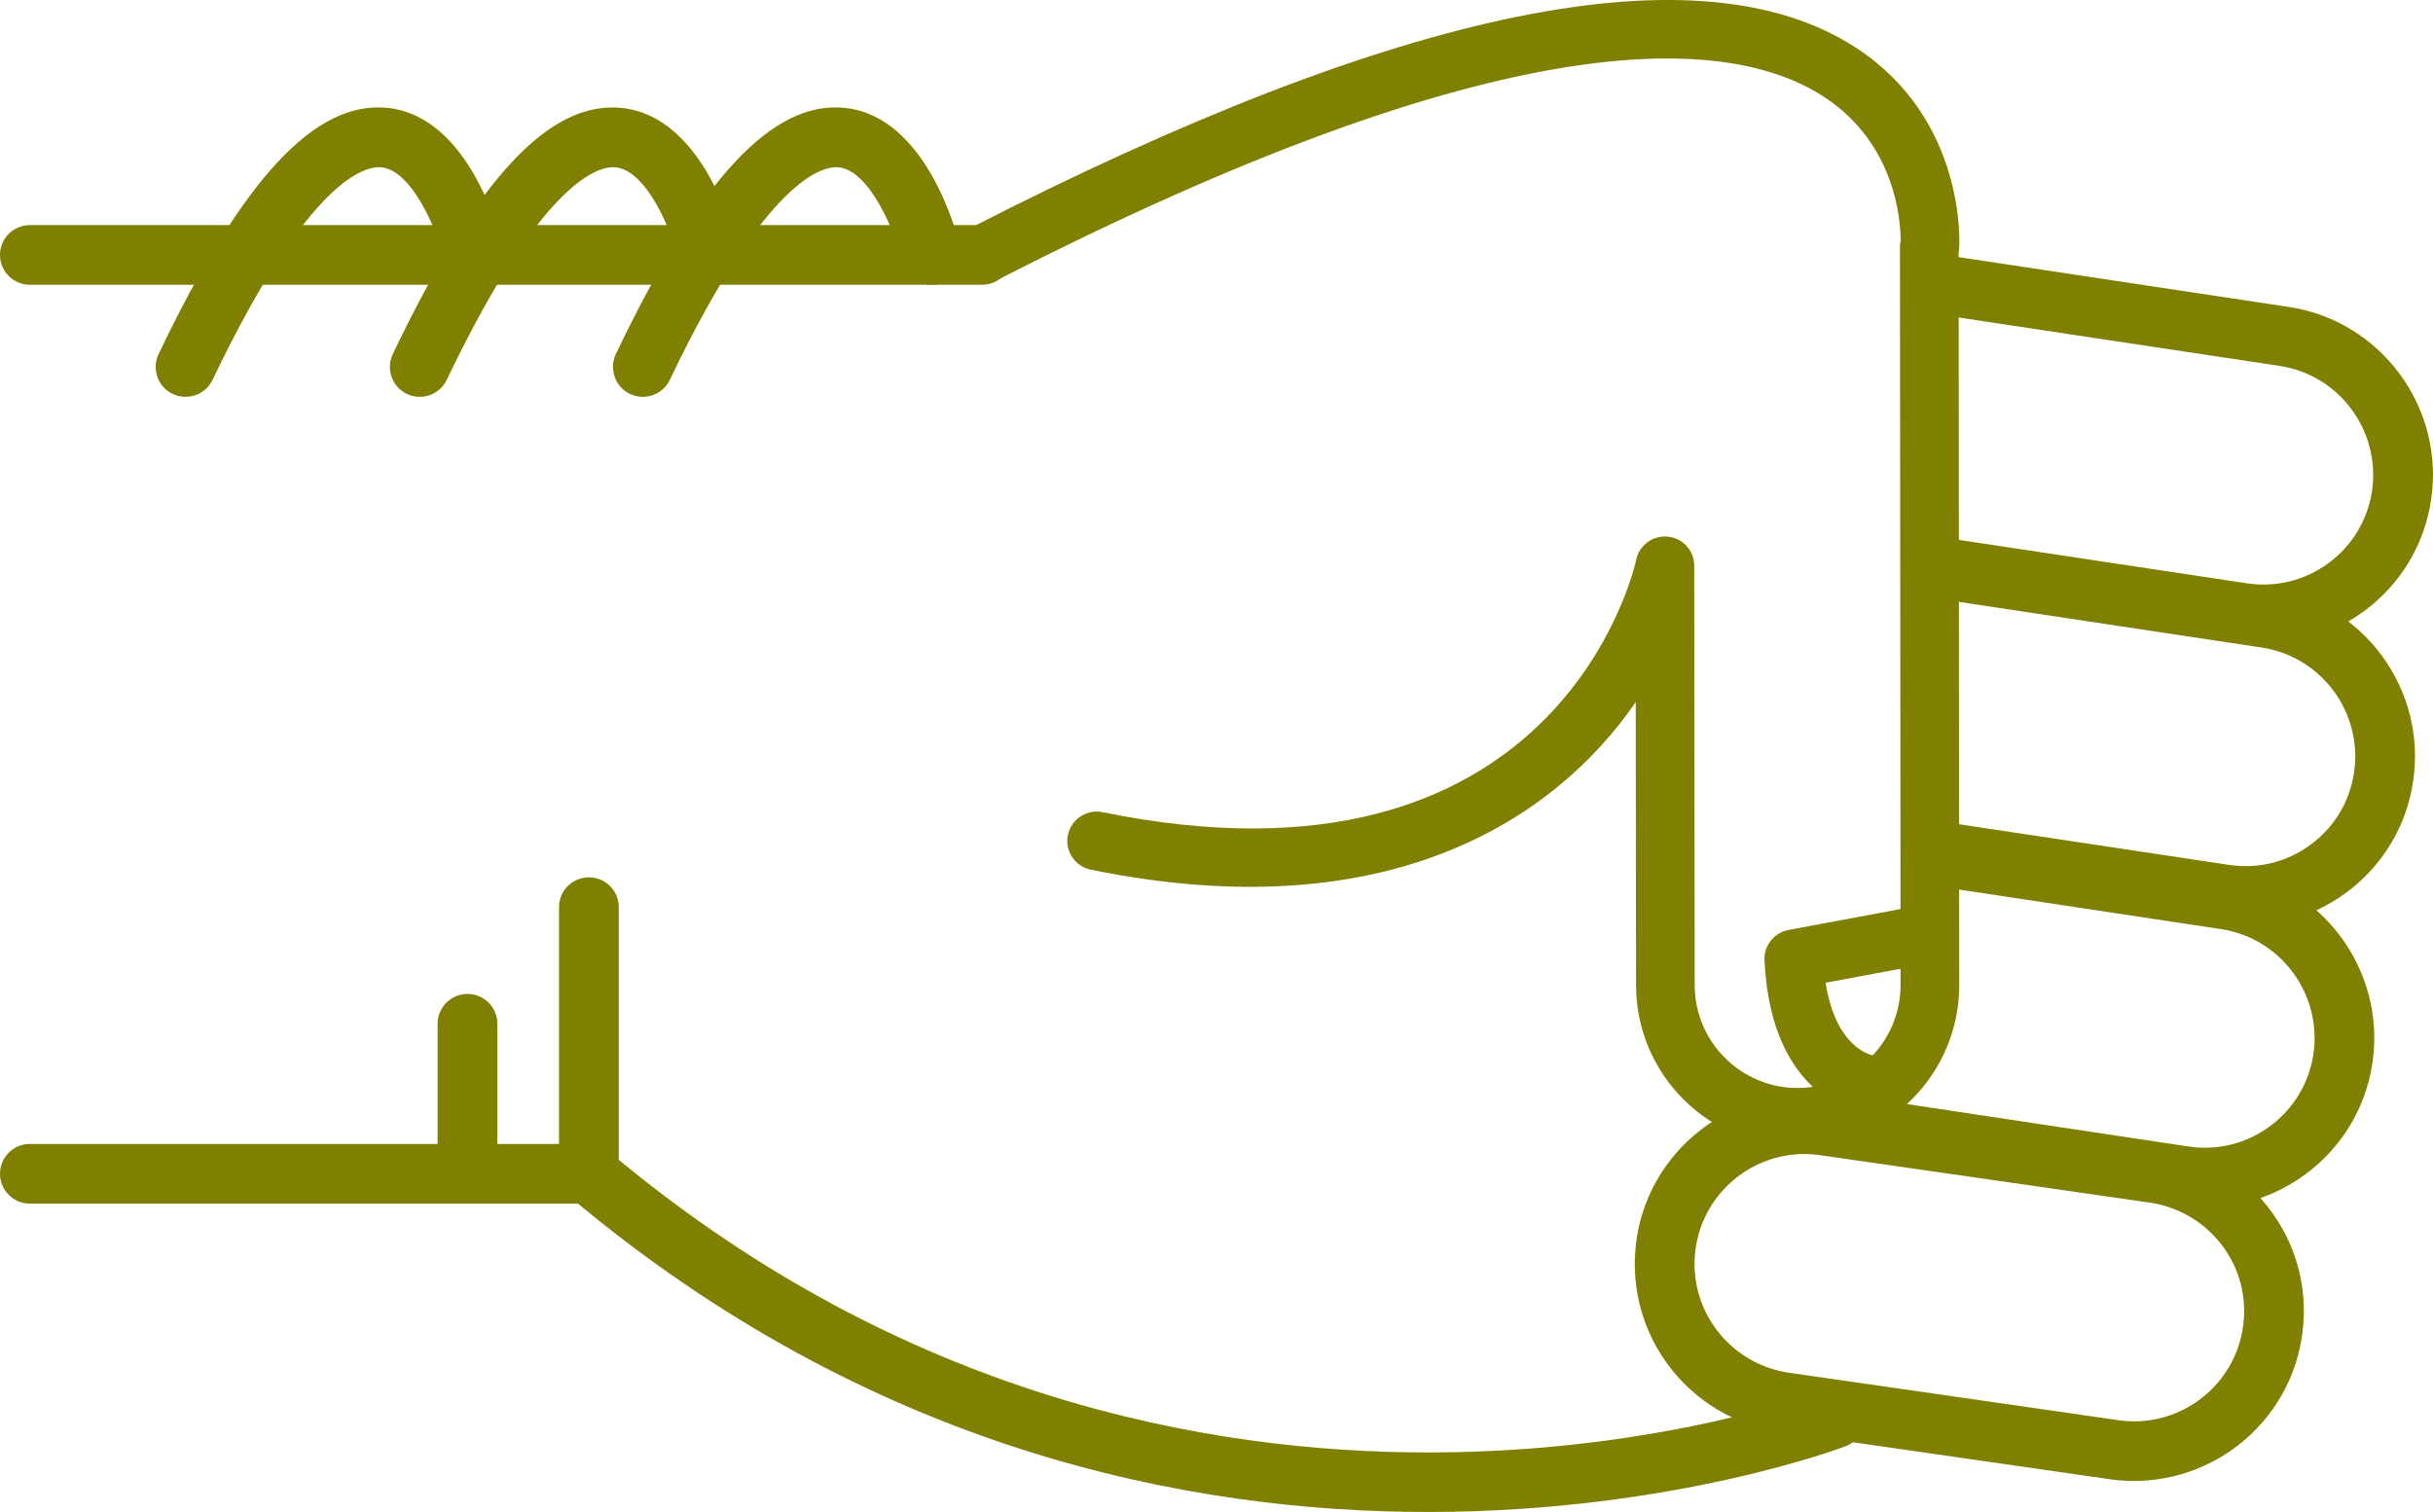 <?xml version="1.0" encoding="UTF-8" standalone="no"?>
<svg
   xmlns:dc="http://purl.org/dc/elements/1.1/"
   xmlns:cc="http://creativecommons.org/ns#"
   xmlns:rdf="http://www.w3.org/1999/02/22-rdf-syntax-ns#"
   xmlns:svg="http://www.w3.org/2000/svg"
   xmlns="http://www.w3.org/2000/svg"
   xmlns:sodipodi="http://sodipodi.sourceforge.net/DTD/sodipodi-0.dtd"
   xmlns:inkscape="http://www.inkscape.org/namespaces/inkscape"
   version="1.1"
   x="0px"
   y="0px"
   viewBox="0 0 48.186 29.952"
   style= "fill:olive"
   enable-background="new 0 0 100 100"
   xml:space="preserve"
   id="svg2"
   inkscape:version="0.91 r13725"
   sodipodi:docname="harry_rock.svg"
   width="48.186"
   height="29.952"><defs
     id="defs32" /><sodipodi:namedview
     pagecolor="#ffffff"
     bordercolor="#666666"
     borderopacity="1"
     objecttolerance="10"
     gridtolerance="10"
     guidetolerance="10"
     inkscape:pageopacity="0"
     inkscape:pageshadow="2"
     inkscape:window-width="754"
     inkscape:window-height="480"
     id="namedview30"
     showgrid="false"
     fit-margin-top="0"
     fit-margin-left="0"
     fit-margin-right="0"
     fit-margin-bottom="0"
     inkscape:zoom="2.36"
     inkscape:cx="24.55654"
     inkscape:cy="35.883137"
     inkscape:window-x="0"
     inkscape:window-y="0"
     inkscape:window-maximized="0"
     inkscape:current-layer="svg2" /><g
     id="g3362"
     transform="matrix(0,-1,-1,0,95,64.512)"><path
       id="path4"
       d="m 46.541,83.929 -5.281,0 c -0.176,0 -0.34,-0.077 -0.453,-0.211 -10.014,-11.892 -4.996,-25.141 -4.943,-25.274 0.118,-0.304 0.46,-0.454 0.766,-0.335 0.304,0.119 0.453,0.462 0.336,0.766 -0.05,0.125 -4.745,12.585 4.57,23.87 l 5.005,0 c 0.326,0 0.591,0.265 0.591,0.592 0,0.327 -0.265,0.592 -0.591,0.592 z"
       inkscape:connector-curvature="0"
       style="fill:olive" /><path
       id="path6"
       d="m 57.242,82.86 c -0.221,0 -0.432,-0.124 -0.533,-0.336 -0.141,-0.295 -0.017,-0.648 0.277,-0.789 4.033,-1.927 4.243,-3.049 4.211,-3.347 -0.066,-0.625 -1.313,-1.127 -1.872,-1.26 -0.317,-0.075 -0.515,-0.395 -0.438,-0.712 0.075,-0.318 0.395,-0.513 0.712,-0.438 0.267,0.063 2.603,0.665 2.775,2.285 0.153,1.434 -1.396,2.876 -4.876,4.54 -0.083,0.039 -0.17,0.057 -0.256,0.057 z"
       inkscape:connector-curvature="0"
       style="fill:olive" /><path
       id="path8"
       d="m 59.462,95 c -0.327,0 -0.591,-0.265 -0.591,-0.591 l 0,-18.858 c 0,-0.327 0.264,-0.592 0.591,-0.592 0.327,0 0.591,0.265 0.591,0.592 l 0,18.857 c 0,0.327 -0.264,0.592 -0.591,0.592 z"
       inkscape:connector-curvature="0"
       style="fill:olive" /><path
       id="path10"
       d="m 41.26,95 c -0.327,0 -0.592,-0.265 -0.592,-0.591 l 0,-11.072 c 0,-0.327 0.265,-0.592 0.592,-0.592 0.326,0 0.591,0.265 0.591,0.592 l 0,11.072 C 41.851,94.735 41.586,95 41.26,95 Z"
       inkscape:connector-curvature="0"
       style="fill:olive" /><path
       id="path12"
       d="m 44.23,86.333 -2.97,0 c -0.327,0 -0.592,-0.265 -0.592,-0.591 0,-0.327 0.265,-0.592 0.592,-0.592 l 2.971,0 c 0.326,0 0.592,0.265 0.592,0.592 -10e-4,0.326 -0.266,0.591 -0.593,0.591 z"
       inkscape:connector-curvature="0"
       style="fill:olive" /><path
       id="path14"
       d="m 57.242,87.278 c -0.221,0 -0.432,-0.124 -0.533,-0.336 -0.141,-0.295 -0.017,-0.648 0.277,-0.789 4.031,-1.927 4.242,-3.048 4.211,-3.346 -0.065,-0.627 -1.29,-1.121 -1.873,-1.261 -0.317,-0.076 -0.514,-0.396 -0.438,-0.713 0.076,-0.317 0.394,-0.514 0.712,-0.437 0.267,0.062 2.603,0.664 2.775,2.285 0.153,1.434 -1.396,2.876 -4.876,4.54 -0.082,0.039 -0.169,0.057 -0.255,0.057 z"
       inkscape:connector-curvature="0"
       style="fill:olive" /><path
       id="path16"
       d="m 57.242,91.917 c -0.221,0 -0.432,-0.124 -0.533,-0.337 -0.141,-0.294 -0.017,-0.647 0.277,-0.789 4.033,-1.927 4.243,-3.048 4.211,-3.346 -0.066,-0.626 -1.313,-1.127 -1.872,-1.26 -0.317,-0.075 -0.515,-0.394 -0.438,-0.711 0.075,-0.318 0.395,-0.514 0.712,-0.439 0.267,0.063 2.603,0.664 2.775,2.285 0.153,1.433 -1.396,2.875 -4.876,4.539 -0.083,0.039 -0.17,0.058 -0.256,0.058 z"
       inkscape:connector-curvature="0"
       style="fill:olive" /><path
       id="path18"
       d="m 39.471,62.623 c -1.696,0 -3.129,-1.271 -3.334,-2.957 l -0.938,-6.517 c -0.224,-1.853 1.092,-3.53 2.932,-3.752 1.861,-0.229 3.519,1.112 3.738,2.932 l 0.939,6.518 c 0.223,1.854 -1.093,3.53 -2.932,3.752 -0.136,0.015 -0.272,0.024 -0.405,0.024 z M 38.538,50.554 c -0.088,0 -0.177,0.006 -0.266,0.017 -1.192,0.144 -2.044,1.231 -1.901,2.423 l 0.939,6.517 c 0.145,1.193 1.217,2.055 2.425,1.913 1.191,-0.144 2.044,-1.23 1.9,-2.422 l -0.938,-6.517 c -0.134,-1.107 -1.061,-1.931 -2.159,-1.931 z"
       inkscape:connector-curvature="0"
       style="fill:olive" /><path
       id="path20"
       d="m 42.346,59.849 c -0.287,0 -0.539,-0.21 -0.583,-0.503 L 40.631,51.84 c -0.135,-0.887 0.085,-1.773 0.617,-2.497 0.533,-0.723 1.314,-1.195 2.203,-1.329 1.83,-0.273 3.548,0.989 3.824,2.819 l 0.851,5.637 c 0.049,0.323 -0.173,0.624 -0.497,0.673 -0.322,0.049 -0.624,-0.174 -0.672,-0.497 L 46.106,51.01 c -0.18,-1.186 -1.294,-2.003 -2.479,-1.827 -0.574,0.087 -1.08,0.393 -1.426,0.861 -0.346,0.469 -0.488,1.043 -0.4,1.618 l 1.131,7.506 c 0.049,0.324 -0.174,0.625 -0.496,0.673 -0.031,0.006 -0.061,0.008 -0.09,0.008 z"
       inkscape:connector-curvature="0"
       style="fill:olive" /><path
       id="path22"
       d="m 47.63,57.087 c -0.288,0 -0.54,-0.21 -0.584,-0.503 l -0.837,-5.55 c -0.134,-0.887 0.086,-1.773 0.617,-2.497 0.533,-0.723 1.315,-1.195 2.203,-1.329 1.832,-0.275 3.548,0.989 3.825,2.82 l 0.941,6.246 c 0.049,0.323 -0.173,0.624 -0.497,0.673 -0.323,0.048 -0.623,-0.174 -0.672,-0.497 l -0.942,-6.245 c -0.18,-1.186 -1.292,-2.005 -2.479,-1.827 -0.574,0.086 -1.081,0.392 -1.426,0.86 -0.346,0.469 -0.487,1.043 -0.4,1.618 l 0.836,5.55 c 0.049,0.323 -0.173,0.624 -0.496,0.673 -0.03,0.005 -0.06,0.008 -0.089,0.008 z"
       inkscape:connector-curvature="0"
       style="fill:olive" /><path
       id="path24"
       d="m 58.863,57.087 c -0.287,0 -0.539,-0.21 -0.584,-0.503 l -1.016,-6.735 c -0.18,-1.186 -1.293,-2.001 -2.479,-1.827 -0.574,0.087 -1.082,0.393 -1.427,0.861 -0.345,0.468 -0.487,1.042 -0.4,1.618 l 0.888,5.891 c 0.049,0.323 -0.174,0.624 -0.496,0.673 -0.323,0.05 -0.625,-0.174 -0.674,-0.497 l -0.887,-5.891 c -0.135,-0.887 0.084,-1.773 0.617,-2.497 0.532,-0.723 1.314,-1.195 2.202,-1.328 1.831,-0.275 3.548,0.989 3.825,2.819 l 1.016,6.735 c 0.049,0.323 -0.174,0.624 -0.496,0.673 -0.029,0.005 -0.059,0.008 -0.089,0.008 z"
       inkscape:connector-curvature="0"
       style="fill:olive" /><path
       id="path26"
       d="m 59.461,76.132 c -0.089,0 -0.18,-0.021 -0.264,-0.064 -0.286,-0.146 -0.398,-0.497 -0.252,-0.782 5.217,-10.172 4.866,-14.535 3.653,-16.404 -0.927,-1.427 -2.461,-1.524 -2.848,-1.525 -0.04,0.009 -0.081,0.014 -0.123,0.014 -0.001,0 -0.001,0 -0.001,0 L 45.01,57.359 c -0.004,0 -0.007,0 -0.01,0 -1.121,0 -2.035,0.907 -2.041,2.027 -0.006,1.125 0.904,2.044 2.027,2.05 l 8.318,0.009 c 0.297,0 0.547,0.225 0.577,0.521 0.031,0.295 -0.165,0.567 -0.456,0.628 -0.279,0.062 -6.836,1.606 -5.002,10.57 0.064,0.314 -0.139,0.621 -0.453,0.686 -0.314,0.065 -0.621,-0.138 -0.686,-0.453 -1.199,-5.856 0.978,-9.179 3.319,-10.793 l -5.622,-0.006 c -1.767,-0.01 -3.195,-1.453 -3.186,-3.218 0.01,-1.758 1.443,-3.183 3.2,-3.183 0.005,0 0.011,0 0.017,0 l 14.502,0.012 c 0.023,-0.005 0.049,-0.008 0.075,-0.011 0.103,-0.007 2.548,-0.136 3.97,2.033 2.025,3.087 0.82,9.004 -3.582,17.585 -0.102,0.201 -0.305,0.316 -0.516,0.316 z"
       inkscape:connector-curvature="0"
       style="fill:olive" /><path
       id="path28"
       d="m 45.516,60.055 c -0.009,0 -0.019,0 -0.027,-10e-4 -2.789,-0.133 -3.023,-1.911 -3.032,-1.987 -0.036,-0.319 0.192,-0.606 0.511,-0.643 0.313,-0.039 0.598,0.185 0.642,0.497 0.011,0.053 0.167,0.722 1.434,0.923 l 0.329,-1.762 c 0.059,-0.315 0.361,-0.526 0.678,-0.465 0.314,0.059 0.523,0.362 0.465,0.678 l -0.427,2.286 c -0.054,0.276 -0.294,0.474 -0.573,0.474 z"
       inkscape:connector-curvature="0"
       style="fill:olive" /></g></svg>